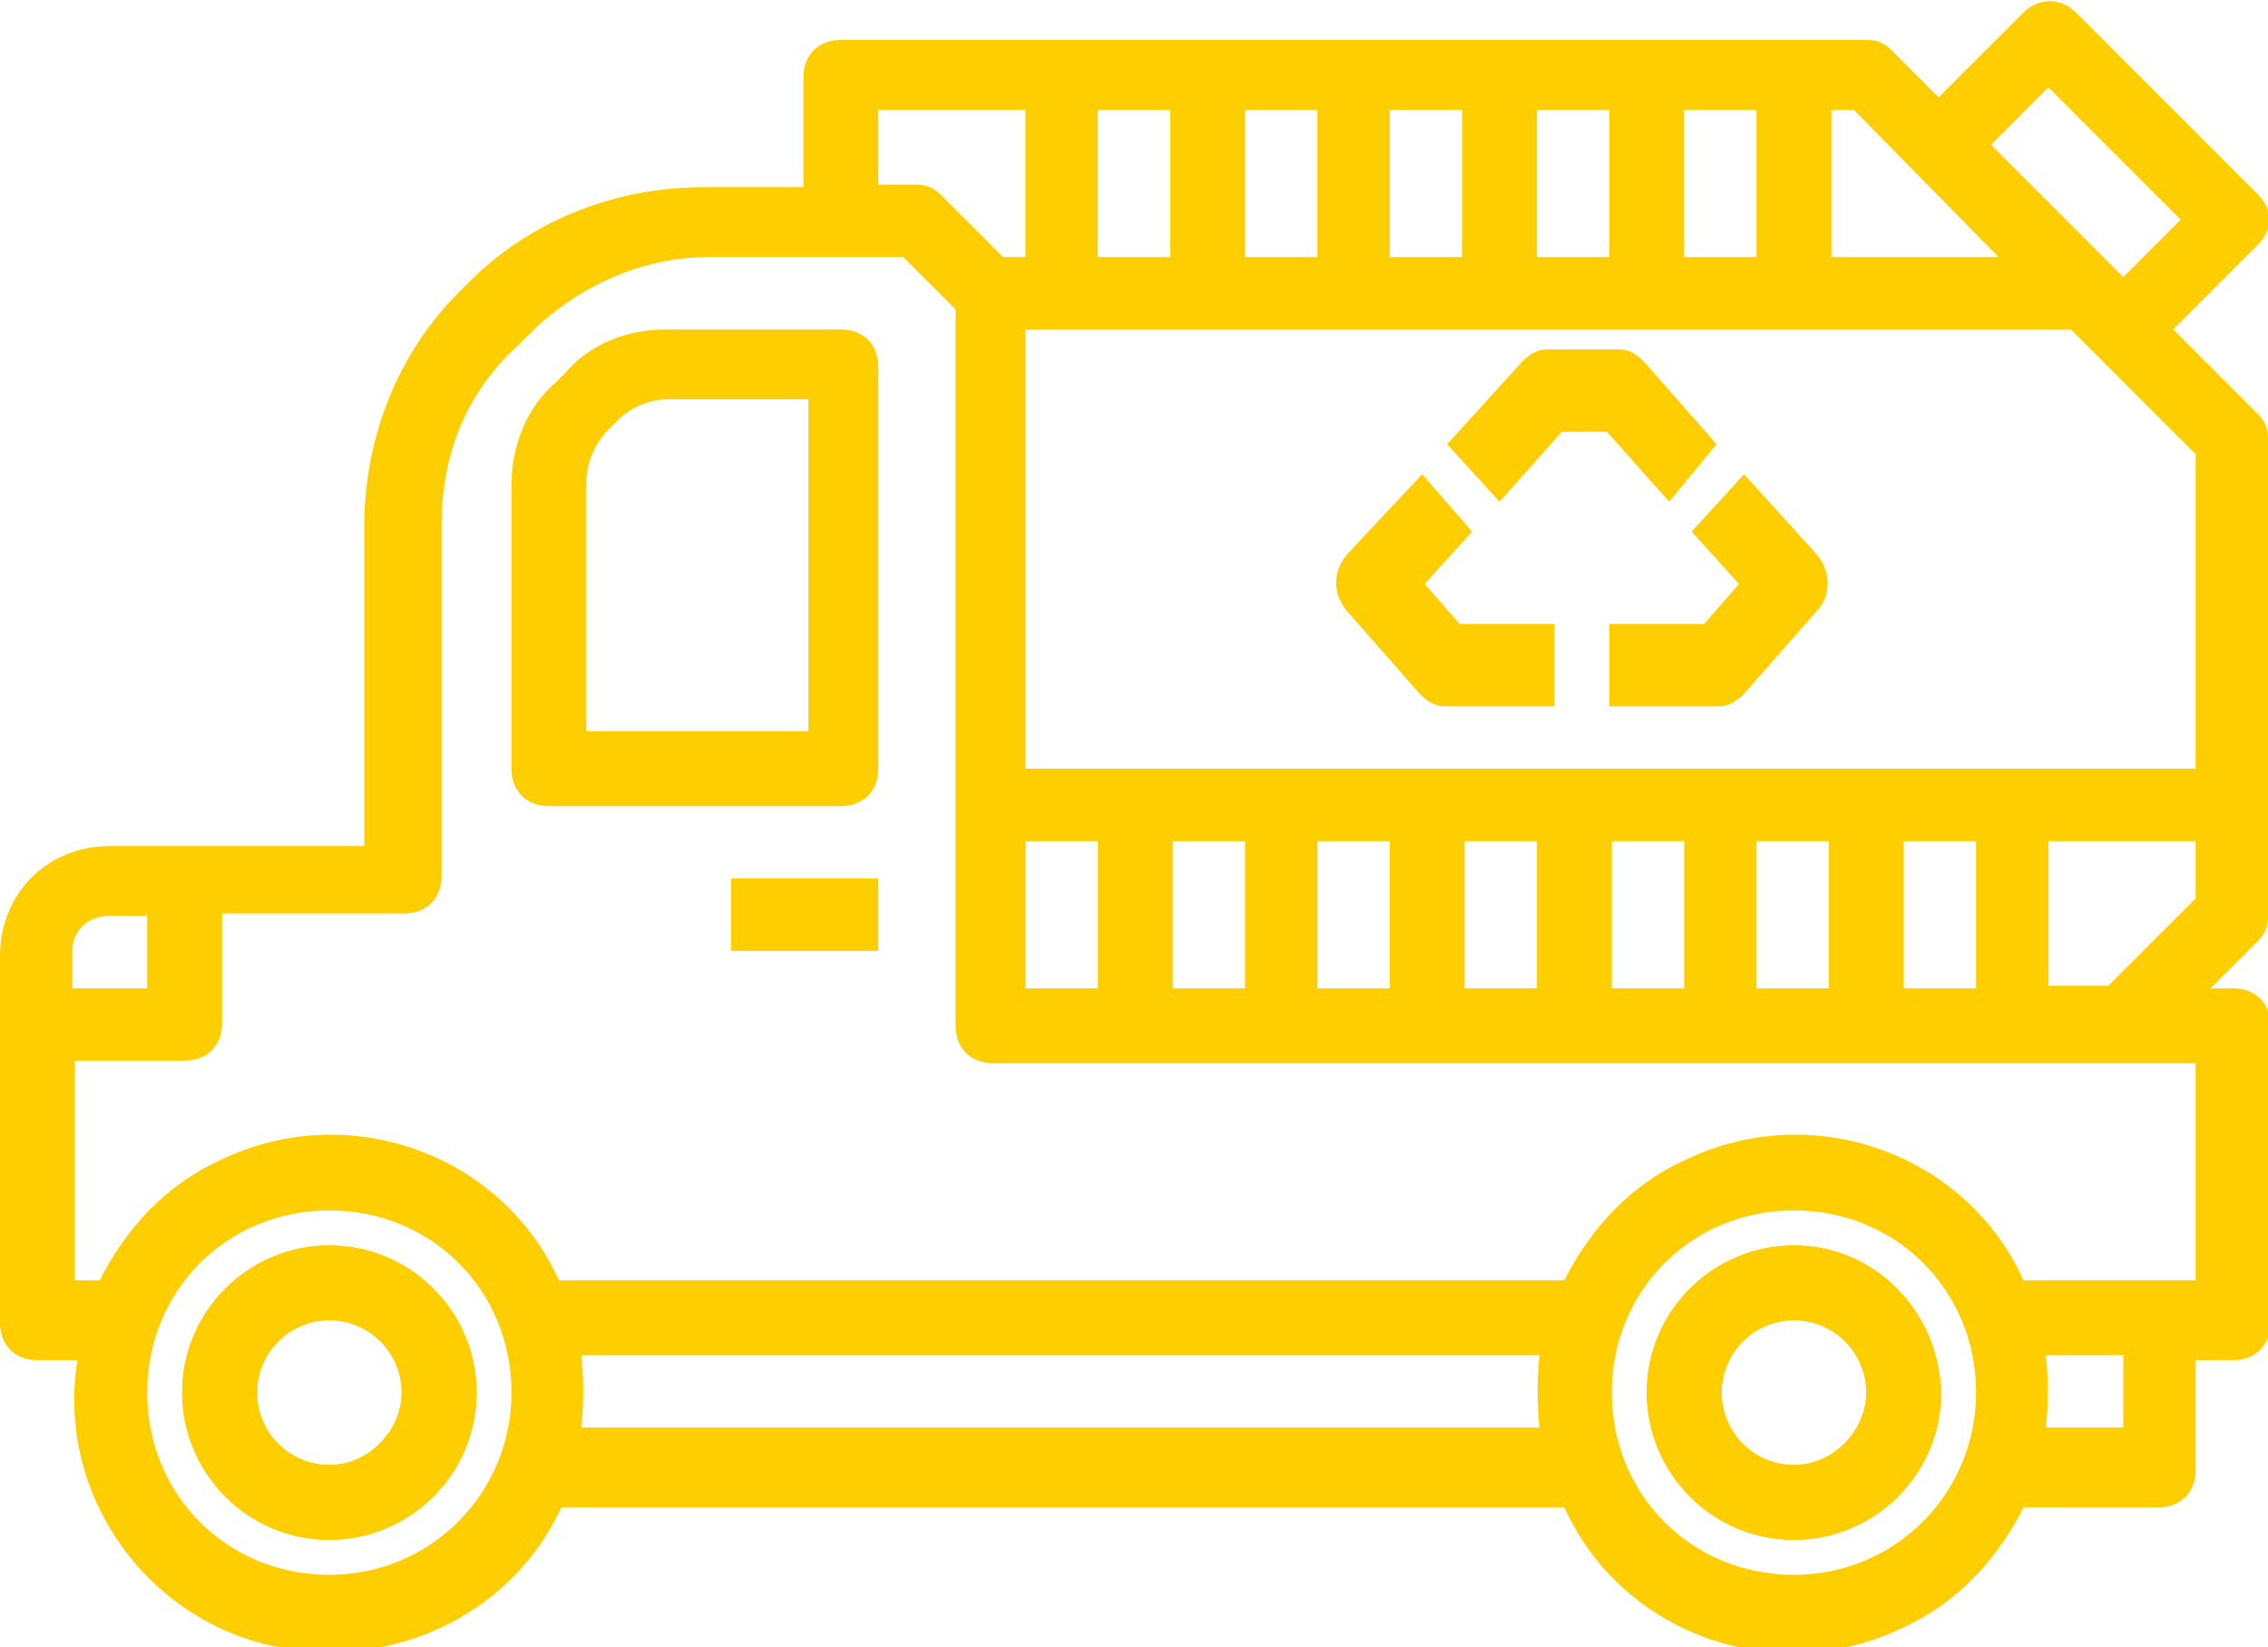 <?xml version="1.0" encoding="utf-8"?>
<!-- Generator: Adobe Illustrator 22.1.0, SVG Export Plug-In . SVG Version: 6.00 Build 0)  -->
<svg version="1.1" id="Capa_1" xmlns="http://www.w3.org/2000/svg" xmlns:xlink="http://www.w3.org/1999/xlink" x="0px" y="0px"
	 viewBox="0 0 90.9 66" style="enable-background:new 0 0 90.9 66;" xml:space="preserve">
<style type="text/css">
	.st0{fill:#94CC5A;}
	.st1{fill:#FFD529;}
	.st2{fill:none;stroke:#95CD58;stroke-width:5;}
	.st3{fill:#95CD58;}
	.st4{fill:#FFCE00;}
	.st5{fill:#95C35B;}
</style>
<g>
	<path class="st4" d="M13.2,49.9c-3.2,0-5.9,2.6-5.9,5.9c0,3.2,2.6,5.9,5.9,5.9c3.2,0,5.9-2.6,5.9-5.9
		C19.1,52.5,16.4,49.9,13.2,49.9 M13.2,58.7c-1.6,0-2.9-1.3-2.9-2.9c0-1.6,1.3-2.9,2.9-2.9c1.6,0,2.9,1.3,2.9,2.9
		C16.1,57.3,14.8,58.7,13.2,58.7"/>
	<path class="st4" d="M71.9,49.9c-3.2,0-5.9,2.6-5.9,5.9c0,3.2,2.6,5.9,5.9,5.9c3.2,0,5.9-2.6,5.9-5.9
		C77.7,52.5,75.1,49.9,71.9,49.9 M71.9,58.7c-1.6,0-2.9-1.3-2.9-2.9c0-1.6,1.3-2.9,2.9-2.9c1.6,0,2.9,1.3,2.9,2.9
		C74.8,57.3,73.5,58.7,71.9,58.7"/>
	<path class="st4" d="M33.7,13.2h-7c-1.6,0-3.1,0.6-4.1,1.8l-0.3,0.3c-1.2,1-1.8,2.6-1.8,4.1v11.4c0,0.9,0.6,1.5,1.5,1.5h11.7
		c0.9,0,1.5-0.6,1.5-1.5V14.7C35.2,13.8,34.6,13.2,33.7,13.2 M32.3,29.3h-8.8v-10c0-0.7,0.3-1.5,0.9-2.1l0.3-0.3
		c0.6-0.6,1.3-0.9,2.1-0.9h5.6V29.3z"/>
	<rect x="29.3" y="35.2" class="st4" width="5.9" height="2.9"/>
	<path class="st4" d="M90.5,7.8l-7.3-7.3c-0.6-0.6-1.5-0.6-2.1,0l-3.4,3.4l-1.9-1.9c-0.3-0.3-0.6-0.4-1-0.4H33.7
		c-0.9,0-1.5,0.6-1.5,1.5v4.4h-4c-3.5,0-6.9,1.3-9.4,3.8l-0.4,0.4c-2.5,2.5-3.8,5.9-3.8,9.4v12.8H4.4c-2.5,0-4.4,1.9-4.4,4.4v14.7
		c0,0.9,0.6,1.5,1.5,1.5h1.6c-0.9,5.6,3.1,10.9,8.7,11.6c4.4,0.6,8.8-1.6,10.7-5.7h40.2c2.3,5.1,8.5,7.3,13.6,4.8
		c2.2-1,3.8-2.8,4.8-4.8h5.4c0.9,0,1.5-0.6,1.5-1.5v-4.4h1.5c0.9,0,1.5-0.6,1.5-1.5V41.1c0-0.9-0.6-1.5-1.5-1.5h-0.9l1.9-1.9
		c0.3-0.3,0.4-0.6,0.4-1V17.6c0-0.4-0.1-0.7-0.4-1l-3.4-3.4l3.4-3.4C91.1,9.2,91.1,8.4,90.5,7.8 M80.1,10.3h-6.7V4.4h0.9L80.1,10.3z
		 M76.3,33.7h2.9v5.9h-2.9V33.7z M73.3,39.6h-2.9v-5.9h2.9V39.6z M67.5,39.6h-2.9v-5.9h2.9V39.6z M61.6,39.6h-2.9v-5.9h2.9V39.6z
		 M55.7,39.6h-2.9v-5.9h2.9V39.6z M49.9,39.6h-2.9v-5.9h2.9V39.6z M44,39.6h-2.9v-5.9H44V39.6z M44,4.4h2.9v5.9H44V4.4z M49.9,4.4
		h2.9v5.9h-2.9V4.4z M55.7,4.4h2.9v5.9h-2.9V4.4z M61.6,4.4h2.9v5.9h-2.9V4.4z M67.5,4.4h2.9v5.9h-2.9V4.4z M35.2,4.4h5.9v5.9h-0.9
		l-2.5-2.5c-0.3-0.3-0.6-0.4-1-0.4h-1.5V4.4z M4.4,36.7h1.5v2.9H2.9v-1.5C2.9,37.3,3.5,36.7,4.4,36.7 M13.2,63.1
		c-4.1,0-7.3-3.2-7.3-7.3c0-4.1,3.2-7.3,7.3-7.3c4.1,0,7.3,3.2,7.3,7.3C20.5,59.8,17.3,63.1,13.2,63.1 M23.3,57.2
		c0.1-1,0.1-1.9,0-2.9h38.4c-0.1,1-0.1,1.9,0,2.9H23.3z M71.9,63.1c-4.1,0-7.3-3.2-7.3-7.3c0-4.1,3.2-7.3,7.3-7.3
		c4.1,0,7.3,3.2,7.3,7.3C79.2,59.8,76,63.1,71.9,63.1 M85.1,57.2H82c0.1-1,0.1-1.9,0-2.9h3.1V57.2z M88,51.3h-6.9
		c-2.3-5.1-8.5-7.3-13.6-4.8c-2.2,1-3.8,2.8-4.8,4.8H22.4c-2.3-5.1-8.5-7.3-13.6-4.8c-2.2,1-3.8,2.8-4.8,4.8h-1v-8.8h4.4
		c0.9,0,1.5-0.6,1.5-1.5v-4.4h7.3c0.9,0,1.5-0.6,1.5-1.5V21c0-2.8,1-5.3,3.1-7.2l0.4-0.4c1.9-1.9,4.5-3.1,7.2-3.1h7.8l2.1,2.1v28.7
		c0,0.9,0.6,1.5,1.5,1.5H88V51.3z M82.1,39.6v-5.9H88v2.3l-3.5,3.5H82.1z M88,30.8H41.1V13.2H83l5,5V30.8z M85.1,11.1l-5.3-5.3
		l2.3-2.3l5.3,5.3L85.1,11.1z"/>
	<path class="st4" d="M13.2,49.9c-3.2,0-5.9,2.6-5.9,5.9c0,3.2,2.6,5.9,5.9,5.9c3.2,0,5.9-2.6,5.9-5.9
		C19.1,52.5,16.4,49.9,13.2,49.9 M13.2,58.7c-1.6,0-2.9-1.3-2.9-2.9c0-1.6,1.3-2.9,2.9-2.9c1.6,0,2.9,1.3,2.9,2.9
		C16.1,57.3,14.8,58.7,13.2,58.7"/>
	<path class="st4" d="M71.9,49.9c-3.2,0-5.9,2.6-5.9,5.9c0,3.2,2.6,5.9,5.9,5.9c3.2,0,5.9-2.6,5.9-5.9
		C77.7,52.5,75.1,49.9,71.9,49.9 M71.9,58.7c-1.6,0-2.9-1.3-2.9-2.9c0-1.6,1.3-2.9,2.9-2.9c1.6,0,2.9,1.3,2.9,2.9
		C74.8,57.3,73.5,58.7,71.9,58.7"/>
	<g>
		<path class="st4" d="M68.8,17.8l-2.9-3.3c-0.3-0.3-0.6-0.5-1-0.5h-2.9c-0.4,0-0.7,0.2-1,0.5L58,17.8l2.1,2.3l2.5-2.8h1.8l2.5,2.8
			L68.8,17.8z"/>
		<path class="st4" d="M72.8,22.2L69.9,19l-2.1,2.3l1.9,2.1L68.3,25h-3.8v3.3h4.4c0.4,0,0.7-0.2,1-0.5l2.9-3.3
			C73.4,23.9,73.4,22.9,72.8,22.2"/>
		<path class="st4" d="M57.1,23.4l1.9-2.1L57,19L54,22.2c-0.6,0.7-0.6,1.6,0,2.3l2.9,3.3c0.3,0.3,0.6,0.5,1,0.5h4.4V25h-3.8
			L57.1,23.4z"/>
	</g>
</g>
</svg>

